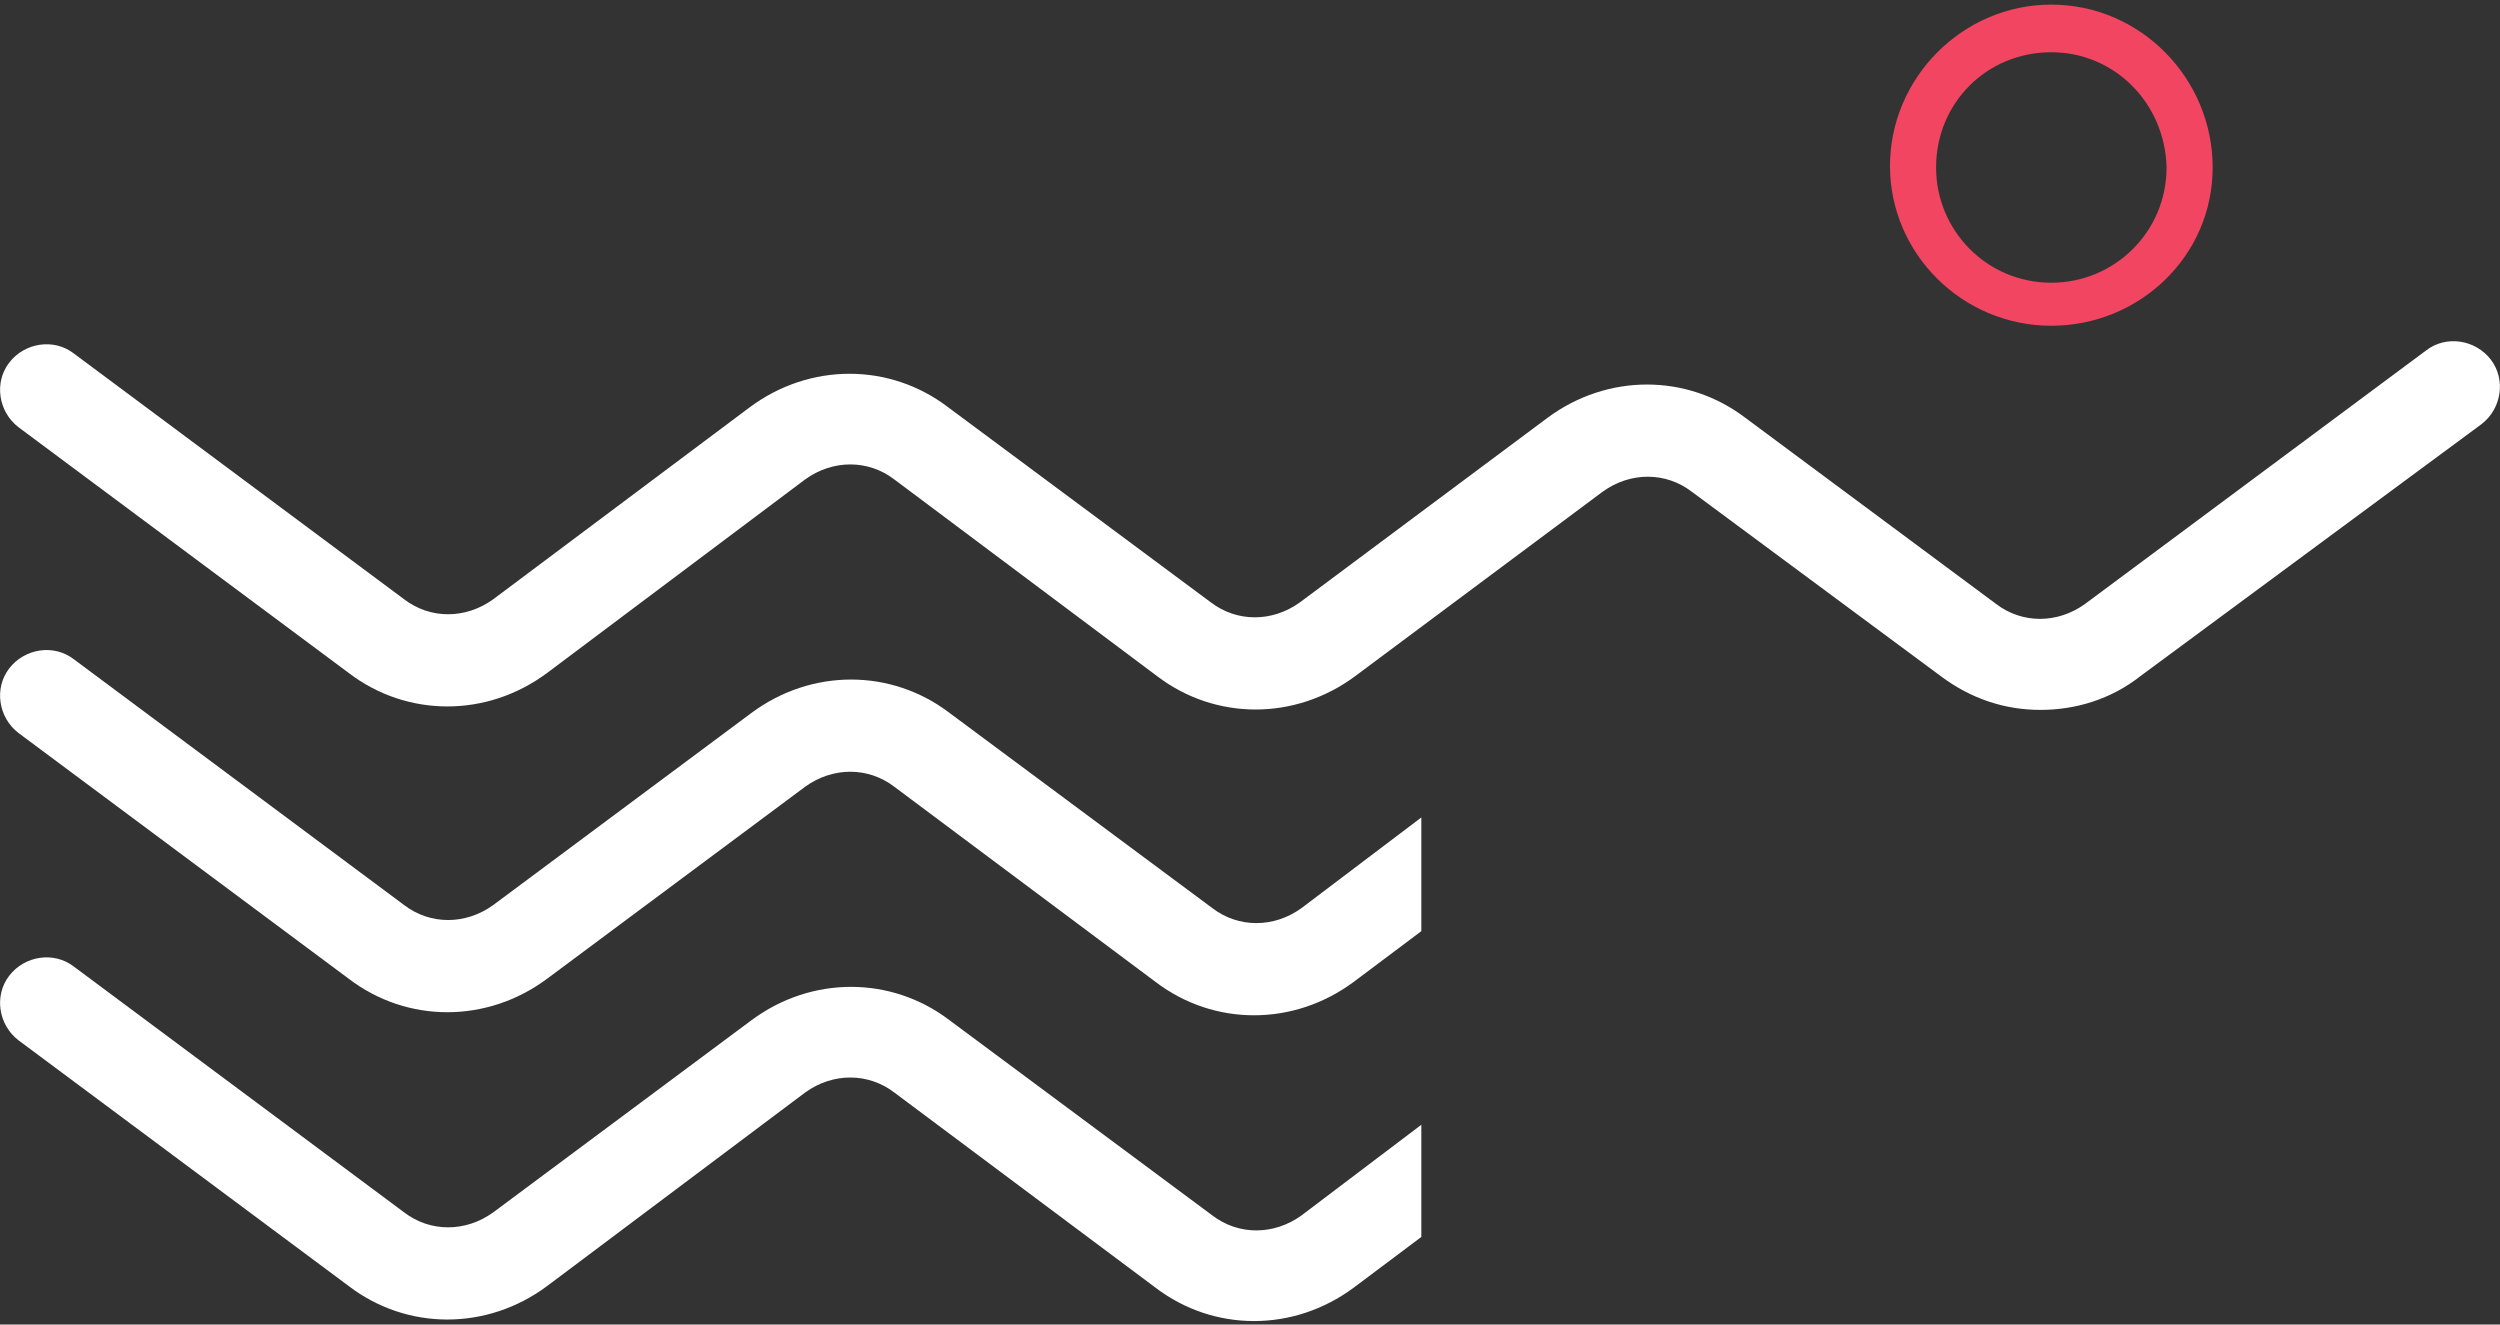 <?xml version="1.0" encoding="utf-8"?>
<!-- Generator: Adobe Illustrator 19.2.1, SVG Export Plug-In . SVG Version: 6.00 Build 0)  -->
<svg version="1.1" id="Layer_1" xmlns="http://www.w3.org/2000/svg" xmlns:xlink="http://www.w3.org/1999/xlink" x="0px" y="0px"
	 viewBox="0 0 162.7 86.2" style="enable-background:new 0 0 162.7 86.2;" xml:space="preserve">
<rect x="0" y="0" width="162.7" height="86.2" fill="#333333" stroke="none"/>
<style type="text/css">
	.st0{fill:#FFFFFF;}
	.st1{fill:#F24561;}
</style>
<g>
	<g>
		<path class="st0" d="M132.8,46.2c-2.3,0-4.5-0.7-6.5-2.2l-16.2-12c-1.7-1.3-4-1.3-5.8,0L88.2,44c-3.9,2.9-9.1,2.9-12.9,0
			L58.2,31.2c-1.7-1.3-4-1.3-5.8,0L35.6,43.8c-3.9,2.9-9.1,2.9-12.9,0l-21.5-16c-1.3-1-1.6-2.9-0.6-4.2c1-1.3,2.9-1.6,4.2-0.6
			l21.5,16c1.7,1.3,4,1.3,5.8,0l16.7-12.5c3.9-2.9,9.1-2.9,12.9,0l17.1,12.7c1.7,1.3,4,1.3,5.8,0l16.1-12c3.9-2.9,9.1-2.9,12.9,0
			l16.3,12.1c1.7,1.3,4,1.3,5.8,0l22.2-16.5c1.3-1,3.2-0.7,4.2,0.6c1,1.3,0.7,3.2-0.6,4.2L139.3,44
			C137.4,45.5,135.1,46.2,132.8,46.2z"/>
	</g>
	<g>
		<path class="st0" d="M92.5,53.2v7.4l-4.4,3.3c-3.9,2.9-9.1,2.9-12.9,0l-17-12.7c-1.7-1.3-4-1.3-5.8,0L35.6,63.7
			c-3.9,2.9-9.1,2.9-12.9,0l-21.5-16c-1.3-1-1.6-2.9-0.6-4.2c1-1.3,2.9-1.6,4.2-0.6l21.5,16c1.7,1.3,4,1.3,5.8,0l16.8-12.5
			c3.9-2.9,9.1-2.9,12.9,0l17.1,12.7c1.7,1.3,4,1.3,5.8,0L92.5,53.2z"/>
	</g>
	<g>
		<path class="st0" d="M92.5,73.2v7.3l-4.4,3.3c-3.9,2.9-9.1,2.9-12.9,0l-17-12.7c-1.7-1.3-4-1.3-5.8,0L35.6,83.7
			c-3.9,2.9-9.1,2.9-12.9,0l-21.5-16c-1.3-1-1.6-2.9-0.6-4.2c1-1.3,2.9-1.6,4.2-0.6l21.5,16c1.7,1.3,4,1.3,5.8,0l16.8-12.5
			c3.9-2.9,9.1-2.9,12.9,0l17.1,12.7c1.7,1.3,4,1.3,5.8,0L92.5,73.2z"/>
	</g>
</g>
<g>
	<path class="st1" d="M133.5,21.2c-5.8,0-10.5-4.7-10.5-10.4s4.7-10.5,10.5-10.5S144,5.1,144,10.9S139.2,21.2,133.5,21.2z
		 M133.5,3.4c-4.2,0-7.5,3.3-7.5,7.5c0,4.1,3.3,7.5,7.5,7.5c4.1,0,7.5-3.3,7.5-7.5C140.9,6.7,137.6,3.4,133.5,3.4z"/>
</g>
</svg>
